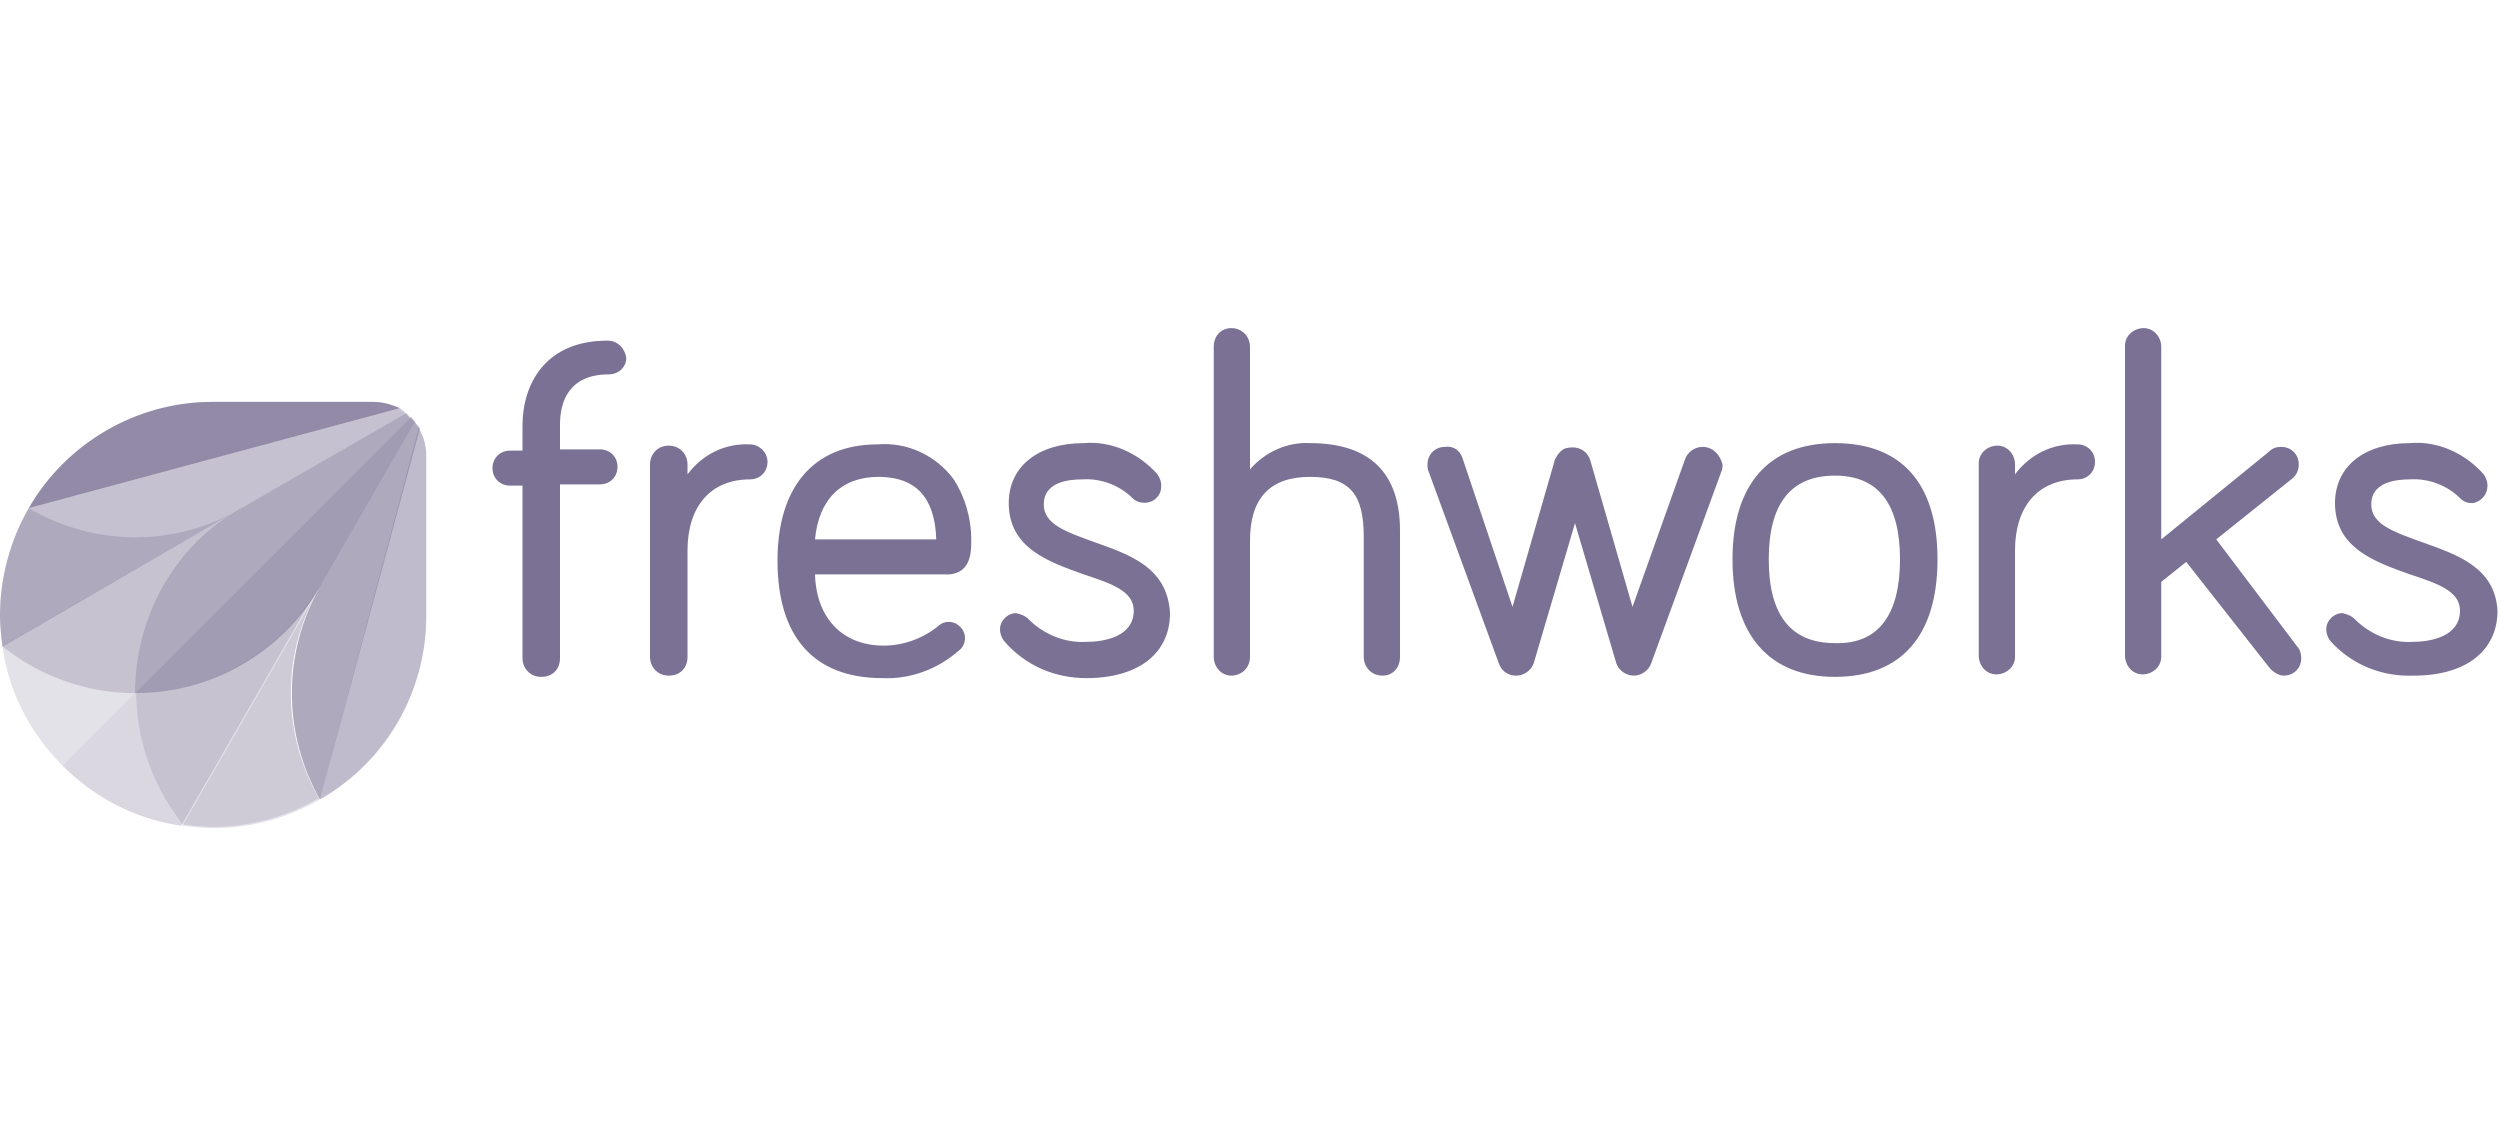<svg height="72" viewBox="0 0 160 72" width="160" xmlns="http://www.w3.org/2000/svg"><g fill="#7b7194"><path d="M38.88 21.8c-4 0-5.44 2.8-5.44 5.44v1.6h-.8c-.64 0-1.12.48-1.12 1.12s.48 1.12 1.12 1.12h.8v11.04c0 .64.48 1.2 1.2 1.2s1.2-.48 1.2-1.2V31h2.56c.64 0 1.12-.48 1.12-1.12s-.48-1.12-1.12-1.12h-2.56v-1.6c0-1.44.56-3.2 3.12-3.2.64 0 1.12-.48 1.12-1.04-.08-.64-.56-1.12-1.2-1.12zM48 28.44c-1.6-.08-3.04.64-4 1.92v-.64c0-.64-.48-1.2-1.2-1.2s-1.2.56-1.2 1.2v12.32c0 .64.48 1.2 1.2 1.2s1.2-.48 1.2-1.2v-6.8c0-2.88 1.52-4.56 4-4.56.64 0 1.12-.48 1.12-1.12s-.56-1.12-1.12-1.12zm14.16 6.08c0-1.36-.4-2.72-1.12-3.84-1.12-1.52-2.96-2.4-4.88-2.24-4.08 0-6.4 2.72-6.4 7.44 0 4.88 2.32 7.52 6.72 7.52 1.76.08 3.52-.56 4.88-1.76.24-.16.4-.48.4-.8 0-.56-.48-1.04-1.04-1.04-.24 0-.48.08-.64.24-.96.8-2.24 1.28-3.52 1.28-2.64 0-4.32-1.76-4.4-4.56h8.64c1.36-.16 1.36-1.44 1.36-2.24zm-5.92-4c2.4 0 3.6 1.36 3.68 4h-7.76c.24-2.56 1.68-4 4.08-4zM70 34.68c-1.76-.64-3.2-1.12-3.2-2.4 0-1.44 1.6-1.6 2.48-1.6 1.2-.08 2.4.4 3.2 1.2.4.4 1.12.4 1.52 0 .24-.24.32-.48.32-.8 0-.24-.08-.48-.24-.72-1.2-1.36-2.96-2.16-4.72-2-2.96 0-4.8 1.52-4.8 3.84 0 2.88 2.56 3.76 4.8 4.56 1.68.56 3.2 1.04 3.2 2.32 0 1.68-1.92 2-3.04 2-1.36.08-2.72-.48-3.68-1.44-.24-.24-.48-.32-.8-.4-.56 0-1.04.48-1.04 1.04 0 .24.08.48.24.72 1.36 1.6 3.28 2.4 5.28 2.4 3.36 0 5.36-1.6 5.36-4.16-.16-2.96-2.64-3.76-4.88-4.56zm13.84-6.32c-1.44-.08-2.88.56-3.84 1.68V22.2c0-.64-.48-1.2-1.2-1.2-.64 0-1.12.48-1.12 1.2v19.84c0 .64.48 1.2 1.12 1.2s1.2-.48 1.2-1.2V34.6c0-2.72 1.28-4.08 3.84-4.08s3.44 1.12 3.44 3.84v7.68c0 .64.48 1.2 1.2 1.2.64 0 1.12-.48 1.12-1.2v-8.08c0-3.68-1.92-5.6-5.76-5.6zm25.12.24c-.48 0-.96.32-1.12.8l-3.36 9.44-2.72-9.44c-.24-.64-.88-.88-1.52-.72-.32.08-.56.4-.72.72l-2.72 9.44-3.2-9.52c-.16-.48-.56-.8-1.12-.72-.64 0-1.12.48-1.12 1.12 0 .16 0 .32.08.48l4.48 12.24c.16.48.56.8 1.12.8.48 0 .96-.32 1.12-.8l2.64-8.96 2.64 8.96c.16.48.64.8 1.12.8s.96-.32 1.12-.8l4.48-12.24c.08-.16.08-.32.08-.48-.16-.64-.64-1.12-1.28-1.12zm8.48-.24c-4.24 0-6.56 2.64-6.56 7.44s2.32 7.52 6.56 7.52S124 40.68 124 35.8s-2.32-7.44-6.56-7.44zm0 12.8c-2.8 0-4.24-1.76-4.24-5.36s1.44-5.36 4.24-5.36 4.16 1.84 4.16 5.36-1.36 5.44-4.16 5.36zm15.52-12.72c-1.6-.08-3.04.64-4 1.92v-.64c0-.64-.48-1.2-1.12-1.2s-1.2.48-1.2 1.12v12.32c0 .64.48 1.2 1.12 1.2s1.2-.48 1.2-1.12v-6.8c0-2.88 1.52-4.56 4-4.56.64 0 1.12-.48 1.12-1.12s-.48-1.12-1.12-1.12zm8.88 6.08l4.8-3.84c.32-.24.48-.56.48-.96 0-.64-.48-1.12-1.12-1.12-.32 0-.56.08-.8.32l-6.88 5.6V22.2c0-.64-.48-1.2-1.12-1.2s-1.2.48-1.2 1.12v19.84c0 .64.48 1.2 1.12 1.2s1.2-.48 1.2-1.12v-4.8l1.6-1.28 5.28 6.72c.24.32.64.56.96.56.64 0 1.12-.48 1.12-1.12 0-.24-.08-.56-.24-.72zm13.12.16c-1.76-.64-3.2-1.12-3.2-2.4 0-1.44 1.6-1.6 2.48-1.6 1.2-.08 2.4.4 3.2 1.2.24.24.48.32.8.32.56-.08.96-.56.96-1.12 0-.24-.08-.48-.24-.72-1.2-1.36-2.96-2.16-4.72-2-2.96 0-4.8 1.52-4.8 3.84 0 2.88 2.56 3.76 4.8 4.56 1.68.56 3.2 1.04 3.2 2.32 0 1.68-1.92 2-3.04 2-1.36.08-2.72-.48-3.68-1.44-.24-.24-.48-.32-.8-.4-.56 0-1.04.48-1.04 1.04 0 .24.08.48.24.72 1.36 1.52 3.28 2.32 5.36 2.24 3.36 0 5.36-1.6 5.36-4.16-.16-2.8-2.64-3.6-4.88-4.4z"/><path d="M.16 41.4C.56 44.28 1.92 46.92 4 49l4.64-4.64c0-4.88 2.56-9.36 6.8-11.84z" opacity=".2"/><path d="M8.64 44.36L4 49c2.08 2.08 4.72 3.44 7.6 3.84l8.8-15.28a13.61 13.61 0 0 1-11.76 6.8z" opacity=".2"/><path d="M10.48 51.16c-1.2-2.08-1.84-4.4-1.84-6.8L4 49c2.08 2.08 4.72 3.44 7.6 3.84-.4-.56-.8-1.12-1.12-1.68z" opacity=".1"/><path d="M26 26.44l-10.56 6.08c-4.24 2.4-9.36 2.4-13.6 0C.64 34.6 0 37 0 39.4c0 .64.08 1.36.16 2 .56.4 1.12.8 1.68 1.12 2.08 1.2 4.4 1.84 6.8 1.84l17.6-17.6c-.08-.08-.16-.16-.24-.32z" opacity=".2"/><path d="M1.84 42.52c2.08 1.2 4.4 1.84 6.8 1.84 0-4.88 2.56-9.36 6.8-11.84L.16 41.32c.56.48 1.12.88 1.68 1.2z" opacity=".1"/><path d="M1.84 32.52C.64 34.6 0 37 0 39.4c0 .64.08 1.36.16 2l15.28-8.88c-4.16 2.48-9.36 2.48-13.6 0z" opacity=".5"/><path d="M26.24 26.76c-.24-.24-.4-.4-.64-.56-.48-.32-1.12-.48-1.68-.48H13.6c-4.88 0-9.36 2.64-11.76 6.8 4.24 2.4 9.36 2.4 13.6 0-4.24 2.4-6.8 6.96-6.8 11.84 4.88 0 9.36-2.56 11.84-6.8L26.56 27c-.16-.08-.24-.16-.32-.24z" opacity=".2"/><path d="M15.44 32.52L26 26.44c-.16-.08-.24-.24-.4-.32l-23.76 6.4c4.24 2.48 9.44 2.48 13.6 0z" opacity=".3"/><path d="M23.84 25.72H13.6c-4.88 0-9.36 2.64-11.76 6.8l23.76-6.4c-.56-.24-1.12-.4-1.76-.4z" opacity=".78"/><path d="M20.48 37.56L26.56 27c-.08-.08-.16-.16-.24-.32l-17.6 17.6c0 2.4.64 4.72 1.84 6.8.32.56.72 1.12 1.12 1.68.64.08 1.28.16 1.92.16 2.4 0 4.72-.64 6.8-1.84-2.4-4.16-2.4-9.36.08-13.52z" opacity=".2"/><path d="M8.64 44.36c0 2.4.64 4.72 1.84 6.8.32.56.72 1.12 1.12 1.68l8.8-15.28a13.61 13.61 0 0 1-11.76 6.8z" opacity=".1"/><path d="M20.48 37.56l-8.8 15.28c.64.08 1.28.16 2 .16 2.4 0 4.72-.64 6.8-1.84-2.48-4.24-2.48-9.44 0-13.6z" opacity=".2"/><path d="M26.8 27.4c-.24-.4-.48-.72-.8-.96l-10.56 6.08c-4.24 2.4-6.8 6.96-6.8 11.84 4.88 0 9.36-2.56 11.84-6.8-2.4 4.24-2.4 9.36 0 13.6 4.16-2.4 6.8-6.88 6.8-11.68V29.16c0-.64-.16-1.2-.48-1.76z" opacity=".2"/><path d="M26 26.44l-10.56 6.08c-4.24 2.4-6.8 6.96-6.8 11.84l17.6-17.6c-.08-.08-.16-.24-.24-.32z" opacity=".2"/><path d="M8.64 44.36c4.88 0 9.36-2.56 11.84-6.8L26.56 27c-.08-.08-.16-.16-.24-.32z" opacity=".4"/><path d="M26.56 27l-6.08 10.56c-2.4 4.24-2.4 9.36 0 13.6l6.4-23.76c-.16-.16-.24-.24-.32-.4z" opacity=".5"/><path d="M20.48 51.16c4.24-2.4 6.8-6.88 6.8-11.76V29.16c0-.64-.16-1.2-.48-1.76z" opacity=".34"/></g></svg>